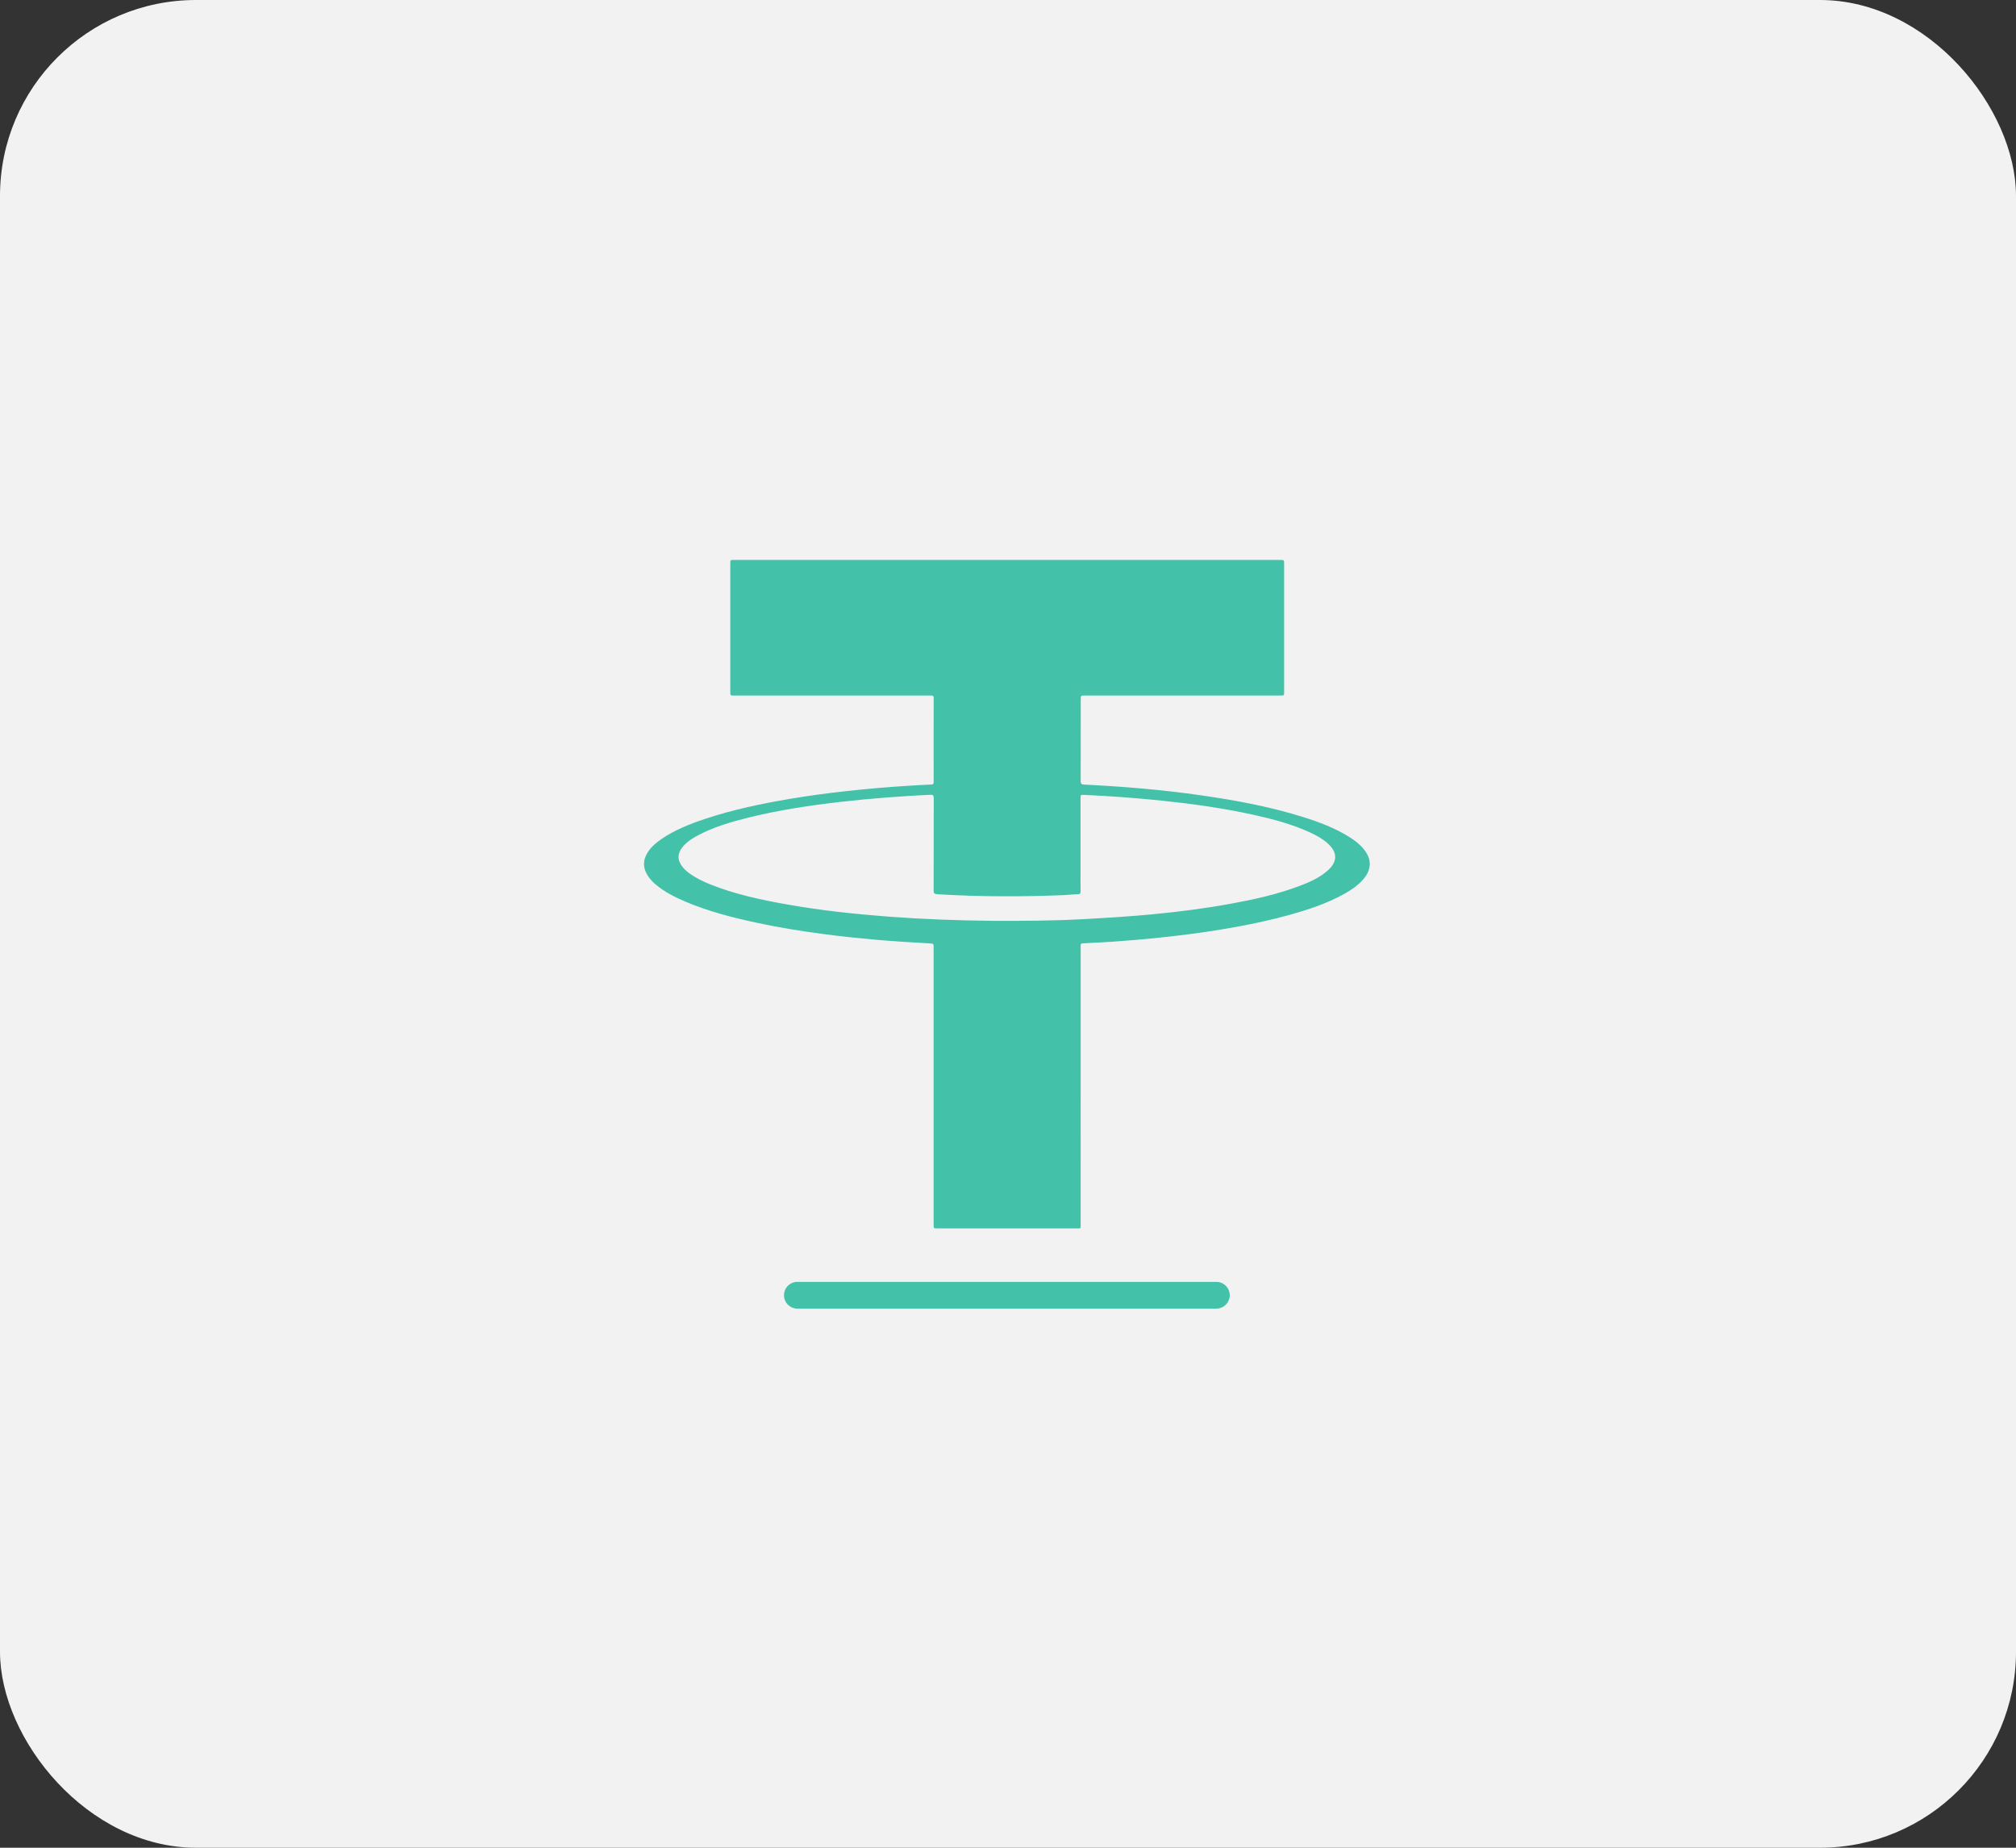 <svg width="72" height="66" viewBox="0 0 72 66" fill="none" xmlns="http://www.w3.org/2000/svg">
<rect x="0" y="0" width="72" height="66" fill="#333333" stroke="none"/>
<rect width="72" height="66" rx="7" fill="#F2F2F2"/>
<path d="M48.712 30.339C48.566 30.158 48.385 30.019 48.19 29.897C47.677 29.576 47.116 29.364 46.542 29.185C45.354 28.812 44.135 28.587 42.904 28.41C41.516 28.21 40.119 28.094 38.718 28.025C38.615 28.02 38.596 27.987 38.596 27.892C38.599 26.927 38.598 25.962 38.598 24.997C38.598 24.844 38.598 24.844 38.748 24.844C41.074 24.844 43.4 24.844 45.726 24.844C45.861 24.844 45.862 24.843 45.862 24.709C45.862 23.185 45.862 21.661 45.862 20.137C45.862 20 45.861 20 45.72 20C42.471 20 39.221 20 35.972 20C32.722 20 29.473 20 26.224 20C26.082 20 26.082 20 26.082 20.137C26.082 21.661 26.082 23.185 26.082 24.709C26.082 24.843 26.082 24.844 26.217 24.844C27.544 24.844 28.87 24.844 30.196 24.844C31.206 24.844 32.216 24.844 33.227 24.844C33.291 24.844 33.346 24.834 33.346 24.935C33.342 25.935 33.343 26.935 33.345 27.934C33.345 27.994 33.331 28.02 33.265 28.023C33.026 28.032 32.787 28.047 32.547 28.061C31.775 28.107 31.004 28.172 30.235 28.257C29.549 28.332 28.864 28.424 28.184 28.54C27.167 28.713 26.16 28.924 25.181 29.251C24.64 29.431 24.111 29.64 23.636 29.961C23.439 30.094 23.259 30.246 23.13 30.45C22.956 30.724 22.957 30.998 23.13 31.272C23.203 31.388 23.294 31.487 23.397 31.576C23.721 31.857 24.1 32.045 24.491 32.211C25.299 32.552 26.144 32.771 26.999 32.955C27.813 33.131 28.635 33.263 29.461 33.371C30.035 33.446 30.611 33.507 31.188 33.559C31.859 33.619 32.531 33.662 33.203 33.698C33.344 33.705 33.344 33.708 33.344 33.852C33.344 37.146 33.344 40.441 33.344 43.736C33.344 43.878 33.344 43.878 33.483 43.878C35.135 43.878 36.788 43.878 38.44 43.878C38.612 43.877 38.595 43.898 38.595 43.721C38.596 40.44 38.596 37.16 38.596 33.879C38.596 33.844 38.598 33.809 38.595 33.775C38.592 33.724 38.61 33.697 38.665 33.697C38.727 33.696 38.79 33.689 38.852 33.686C39.417 33.662 39.982 33.622 40.545 33.574C41.382 33.503 42.216 33.411 43.047 33.289C44.056 33.14 45.059 32.954 46.043 32.682C46.725 32.493 47.397 32.271 48.019 31.924C48.275 31.781 48.515 31.616 48.705 31.389C48.99 31.047 48.992 30.685 48.712 30.339V30.339ZM47.41 31.102C47.119 31.358 46.768 31.51 46.41 31.646C45.603 31.952 44.763 32.134 43.916 32.288C43.004 32.454 42.085 32.569 41.163 32.658C40.327 32.738 39.489 32.788 38.65 32.834C37.568 32.892 36.486 32.894 35.488 32.892C34.184 32.879 32.967 32.834 31.752 32.743C30.537 32.651 29.326 32.522 28.126 32.309C27.18 32.142 26.24 31.943 25.345 31.581C25.106 31.485 24.876 31.371 24.664 31.225C24.564 31.156 24.47 31.078 24.392 30.985C24.183 30.737 24.181 30.489 24.388 30.242C24.543 30.057 24.744 29.933 24.954 29.824C25.511 29.533 26.11 29.358 26.716 29.207C27.809 28.936 28.92 28.769 30.037 28.641C31.096 28.52 32.157 28.44 33.222 28.389C33.326 28.384 33.348 28.414 33.348 28.513C33.345 29.61 33.347 30.706 33.344 31.803C33.343 31.904 33.366 31.935 33.473 31.942C34.982 32.032 36.491 32.035 38 31.973C38.163 31.966 38.326 31.945 38.489 31.942C38.58 31.941 38.595 31.903 38.593 31.823C38.587 31.625 38.591 31.427 38.591 31.23C38.591 30.327 38.591 29.424 38.591 28.522C38.591 28.389 38.591 28.387 38.728 28.394C39.65 28.435 40.57 28.503 41.489 28.598C42.587 28.713 43.678 28.865 44.757 29.102C45.445 29.254 46.125 29.433 46.77 29.726C46.997 29.83 47.217 29.949 47.407 30.116C47.776 30.439 47.779 30.779 47.41 31.102V31.102Z" fill="#43C1A9"/>
<path d="M43.441 46.743H28.478C28.214 46.743 28 46.529 28 46.266C28 46.002 28.214 45.788 28.478 45.788H43.441C43.705 45.788 43.919 46.002 43.919 46.266C43.919 46.529 43.705 46.743 43.441 46.743Z" fill="#43C1A9"/>
</svg>
